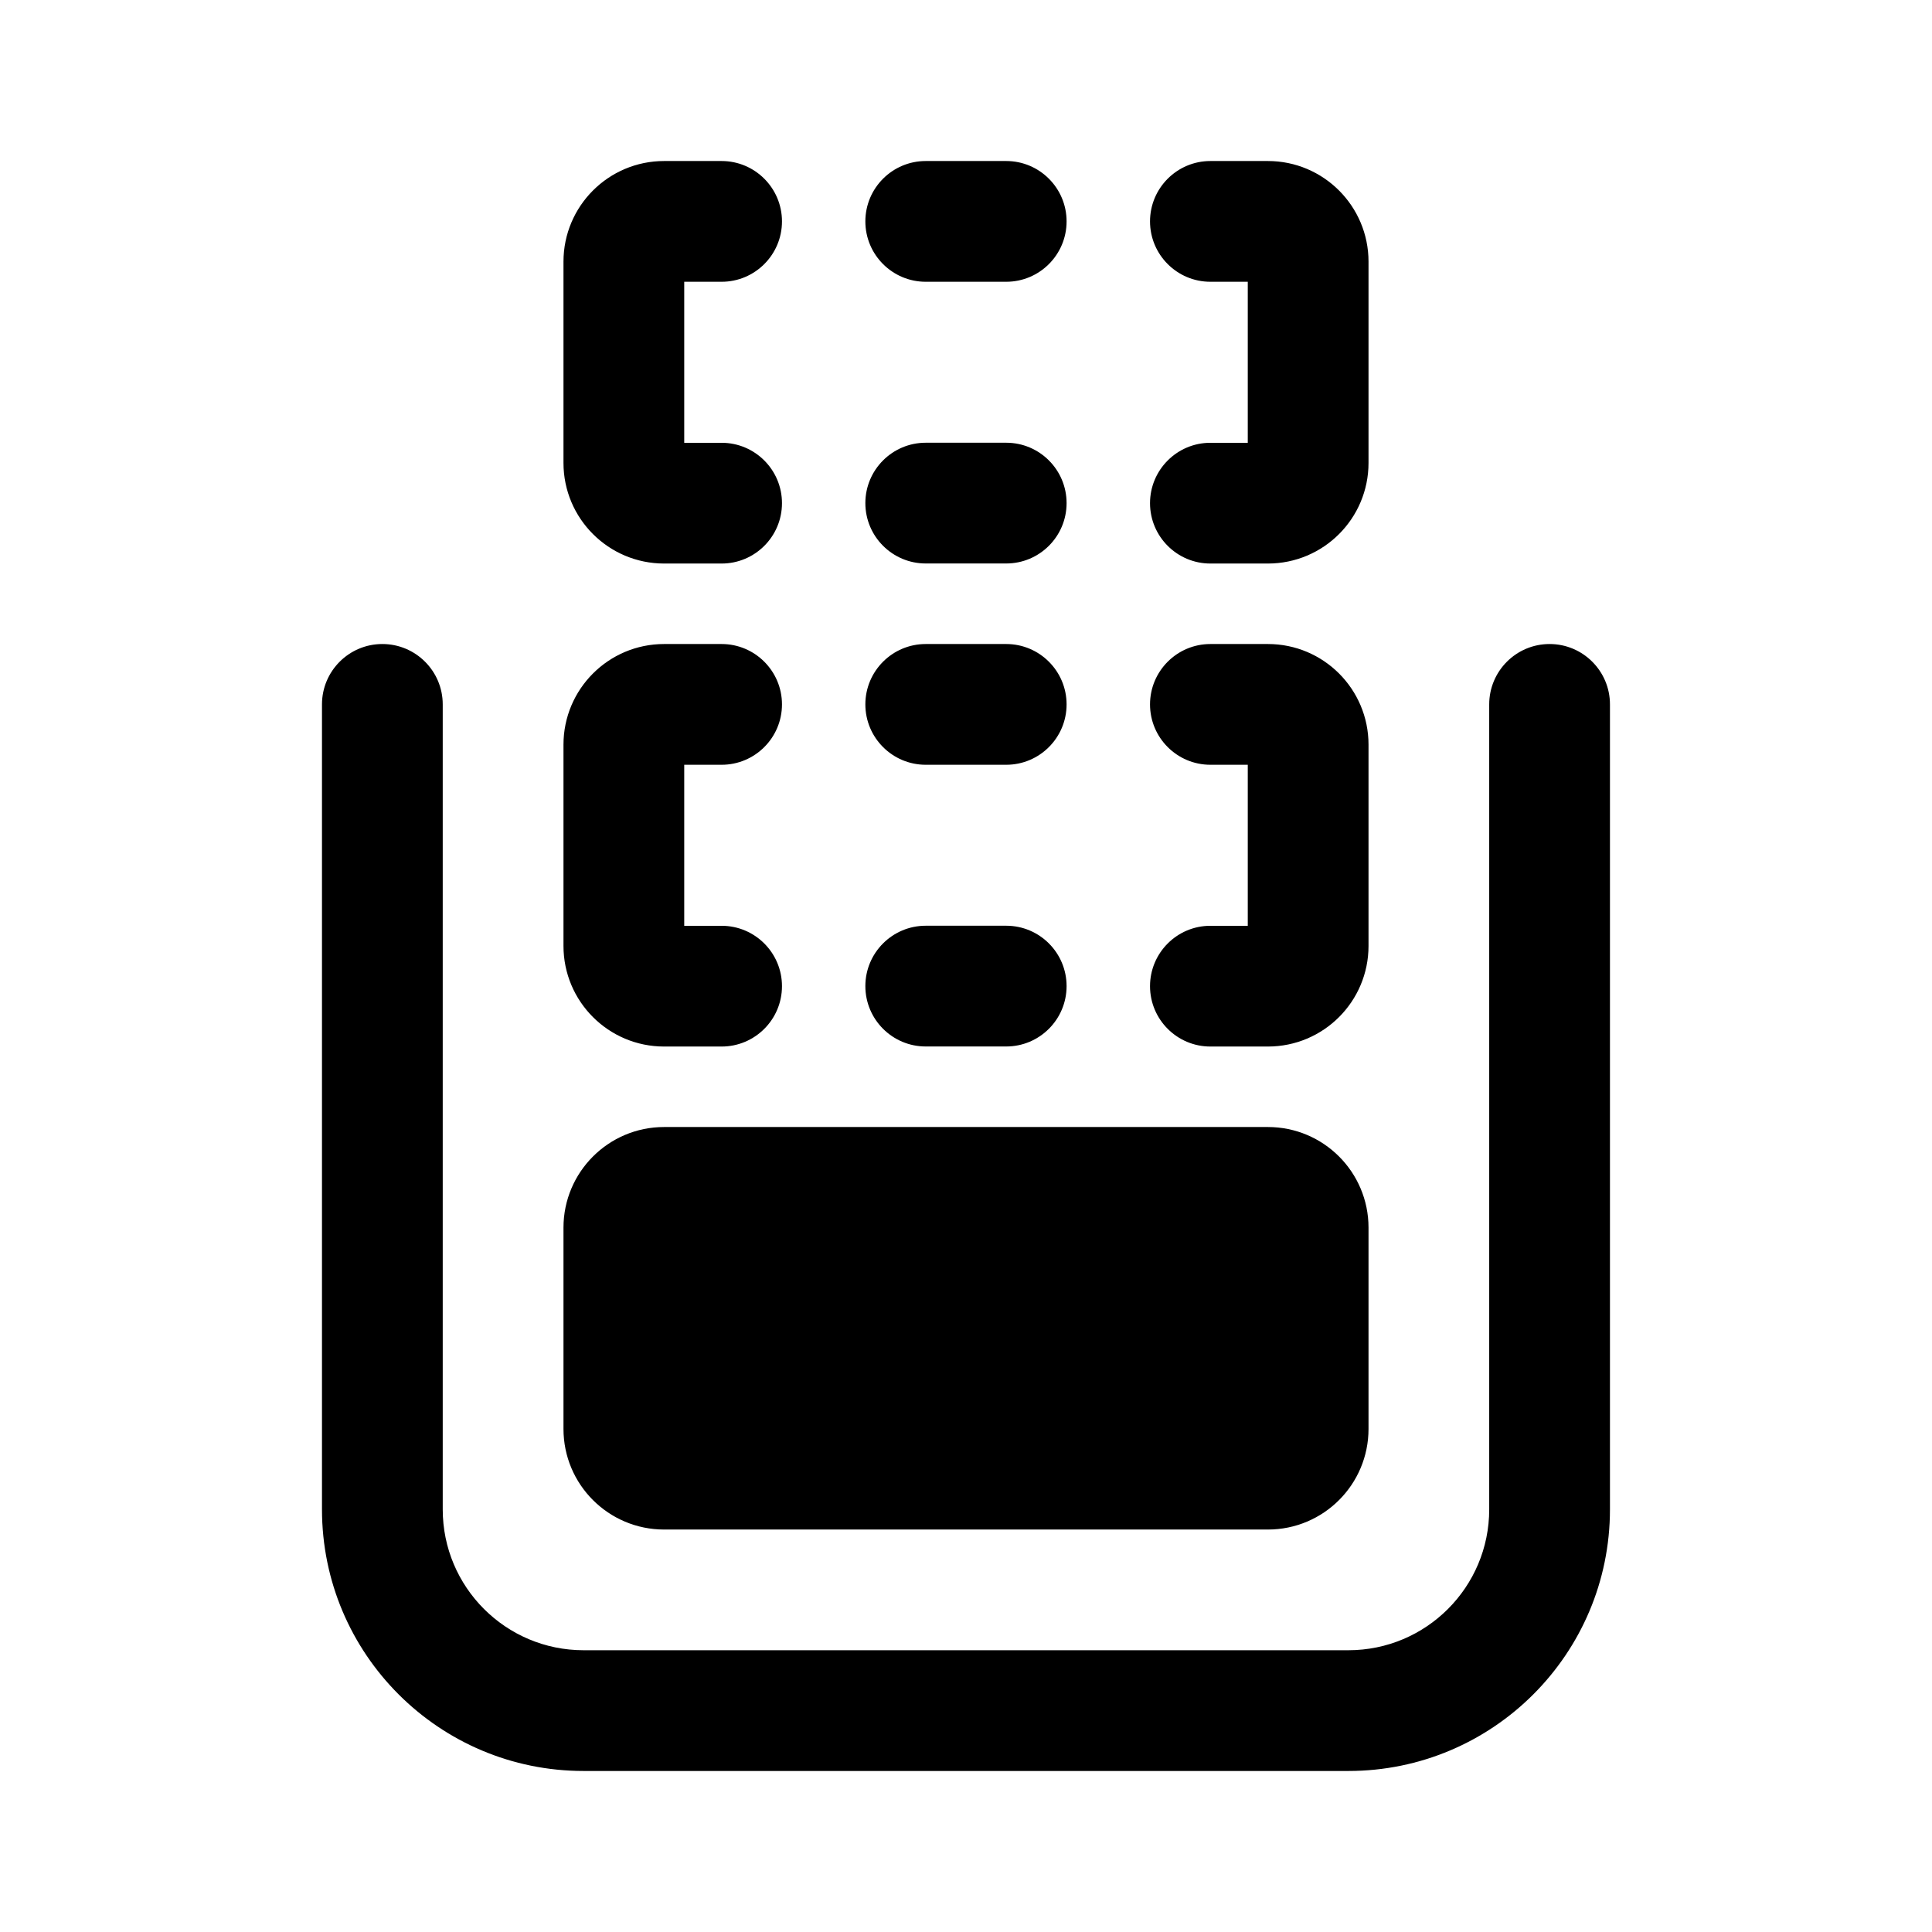 <!-- Generated by IcoMoon.io -->
<svg version="1.1" xmlns="http://www.w3.org/2000/svg" width="32" height="32" viewBox="0 0 32 32">
<title>shortpick-filled</title>
<path d="M11.952 4.667h-0.619v2.667h0.619c0.552 0 1 0.448 1 1s-0.448 1-1 1h-0.952c-0.92 0-1.667-0.746-1.667-1.667v-3.333c0-0.92 0.746-1.667 1.667-1.667h0.952c0.552 0 1 0.448 1 1s-0.448 1-1 1zM15.333 2.667c-0.552 0-1 0.448-1 1s0.448 1 1 1h1.333c0.552 0 1-0.448 1-1s-0.448-1-1-1h-1.333zM20.048 2.667c-0.552 0-1 0.448-1 1s0.448 1 1 1h0.619v2.667h-0.619c-0.552 0-1 0.448-1 1s0.448 1 1 1h0.952c0.921 0 1.667-0.746 1.667-1.667v-3.333c0-0.92-0.746-1.667-1.667-1.667h-0.952zM15.333 7.333c-0.552 0-1 0.448-1 1s0.448 1 1 1h1.333c0.552 0 1-0.448 1-1s-0.448-1-1-1h-1.333zM6.333 10.667c0.552 0 1 0.448 1 1v13.333c0 1.289 1.045 2.333 2.333 2.333h12.667c1.289 0 2.333-1.045 2.333-2.333v-13.333c0-0.552 0.448-1 1-1s1 0.448 1 1v13.333c0 2.393-1.94 4.333-4.333 4.333h-12.667c-2.393 0-4.333-1.94-4.333-4.333v-13.333c0-0.552 0.448-1 1-1zM11 18.667c-0.92 0-1.667 0.746-1.667 1.667v3.333c0 0.921 0.746 1.667 1.667 1.667h10c0.921 0 1.667-0.746 1.667-1.667v-3.333c0-0.921-0.746-1.667-1.667-1.667h-10zM11.333 12.667h0.619c0.552 0 1-0.448 1-1s-0.448-1-1-1h-0.952c-0.92 0-1.667 0.746-1.667 1.667v3.333c0 0.921 0.746 1.667 1.667 1.667h0.952c0.552 0 1-0.448 1-1s-0.448-1-1-1h-0.619v-2.667zM14.333 11.667c0-0.552 0.448-1 1-1h1.333c0.552 0 1 0.448 1 1s-0.448 1-1 1h-1.333c-0.552 0-1-0.448-1-1zM19.048 11.667c0-0.552 0.448-1 1-1h0.952c0.921 0 1.667 0.746 1.667 1.667v3.333c0 0.921-0.746 1.667-1.667 1.667h-0.952c-0.552 0-1-0.448-1-1s0.448-1 1-1h0.619v-2.667h-0.619c-0.552 0-1-0.448-1-1zM14.333 16.333c0-0.552 0.448-1 1-1h1.333c0.552 0 1 0.448 1 1s-0.448 1-1 1h-1.333c-0.552 0-1-0.448-1-1z"></path>
</svg>

